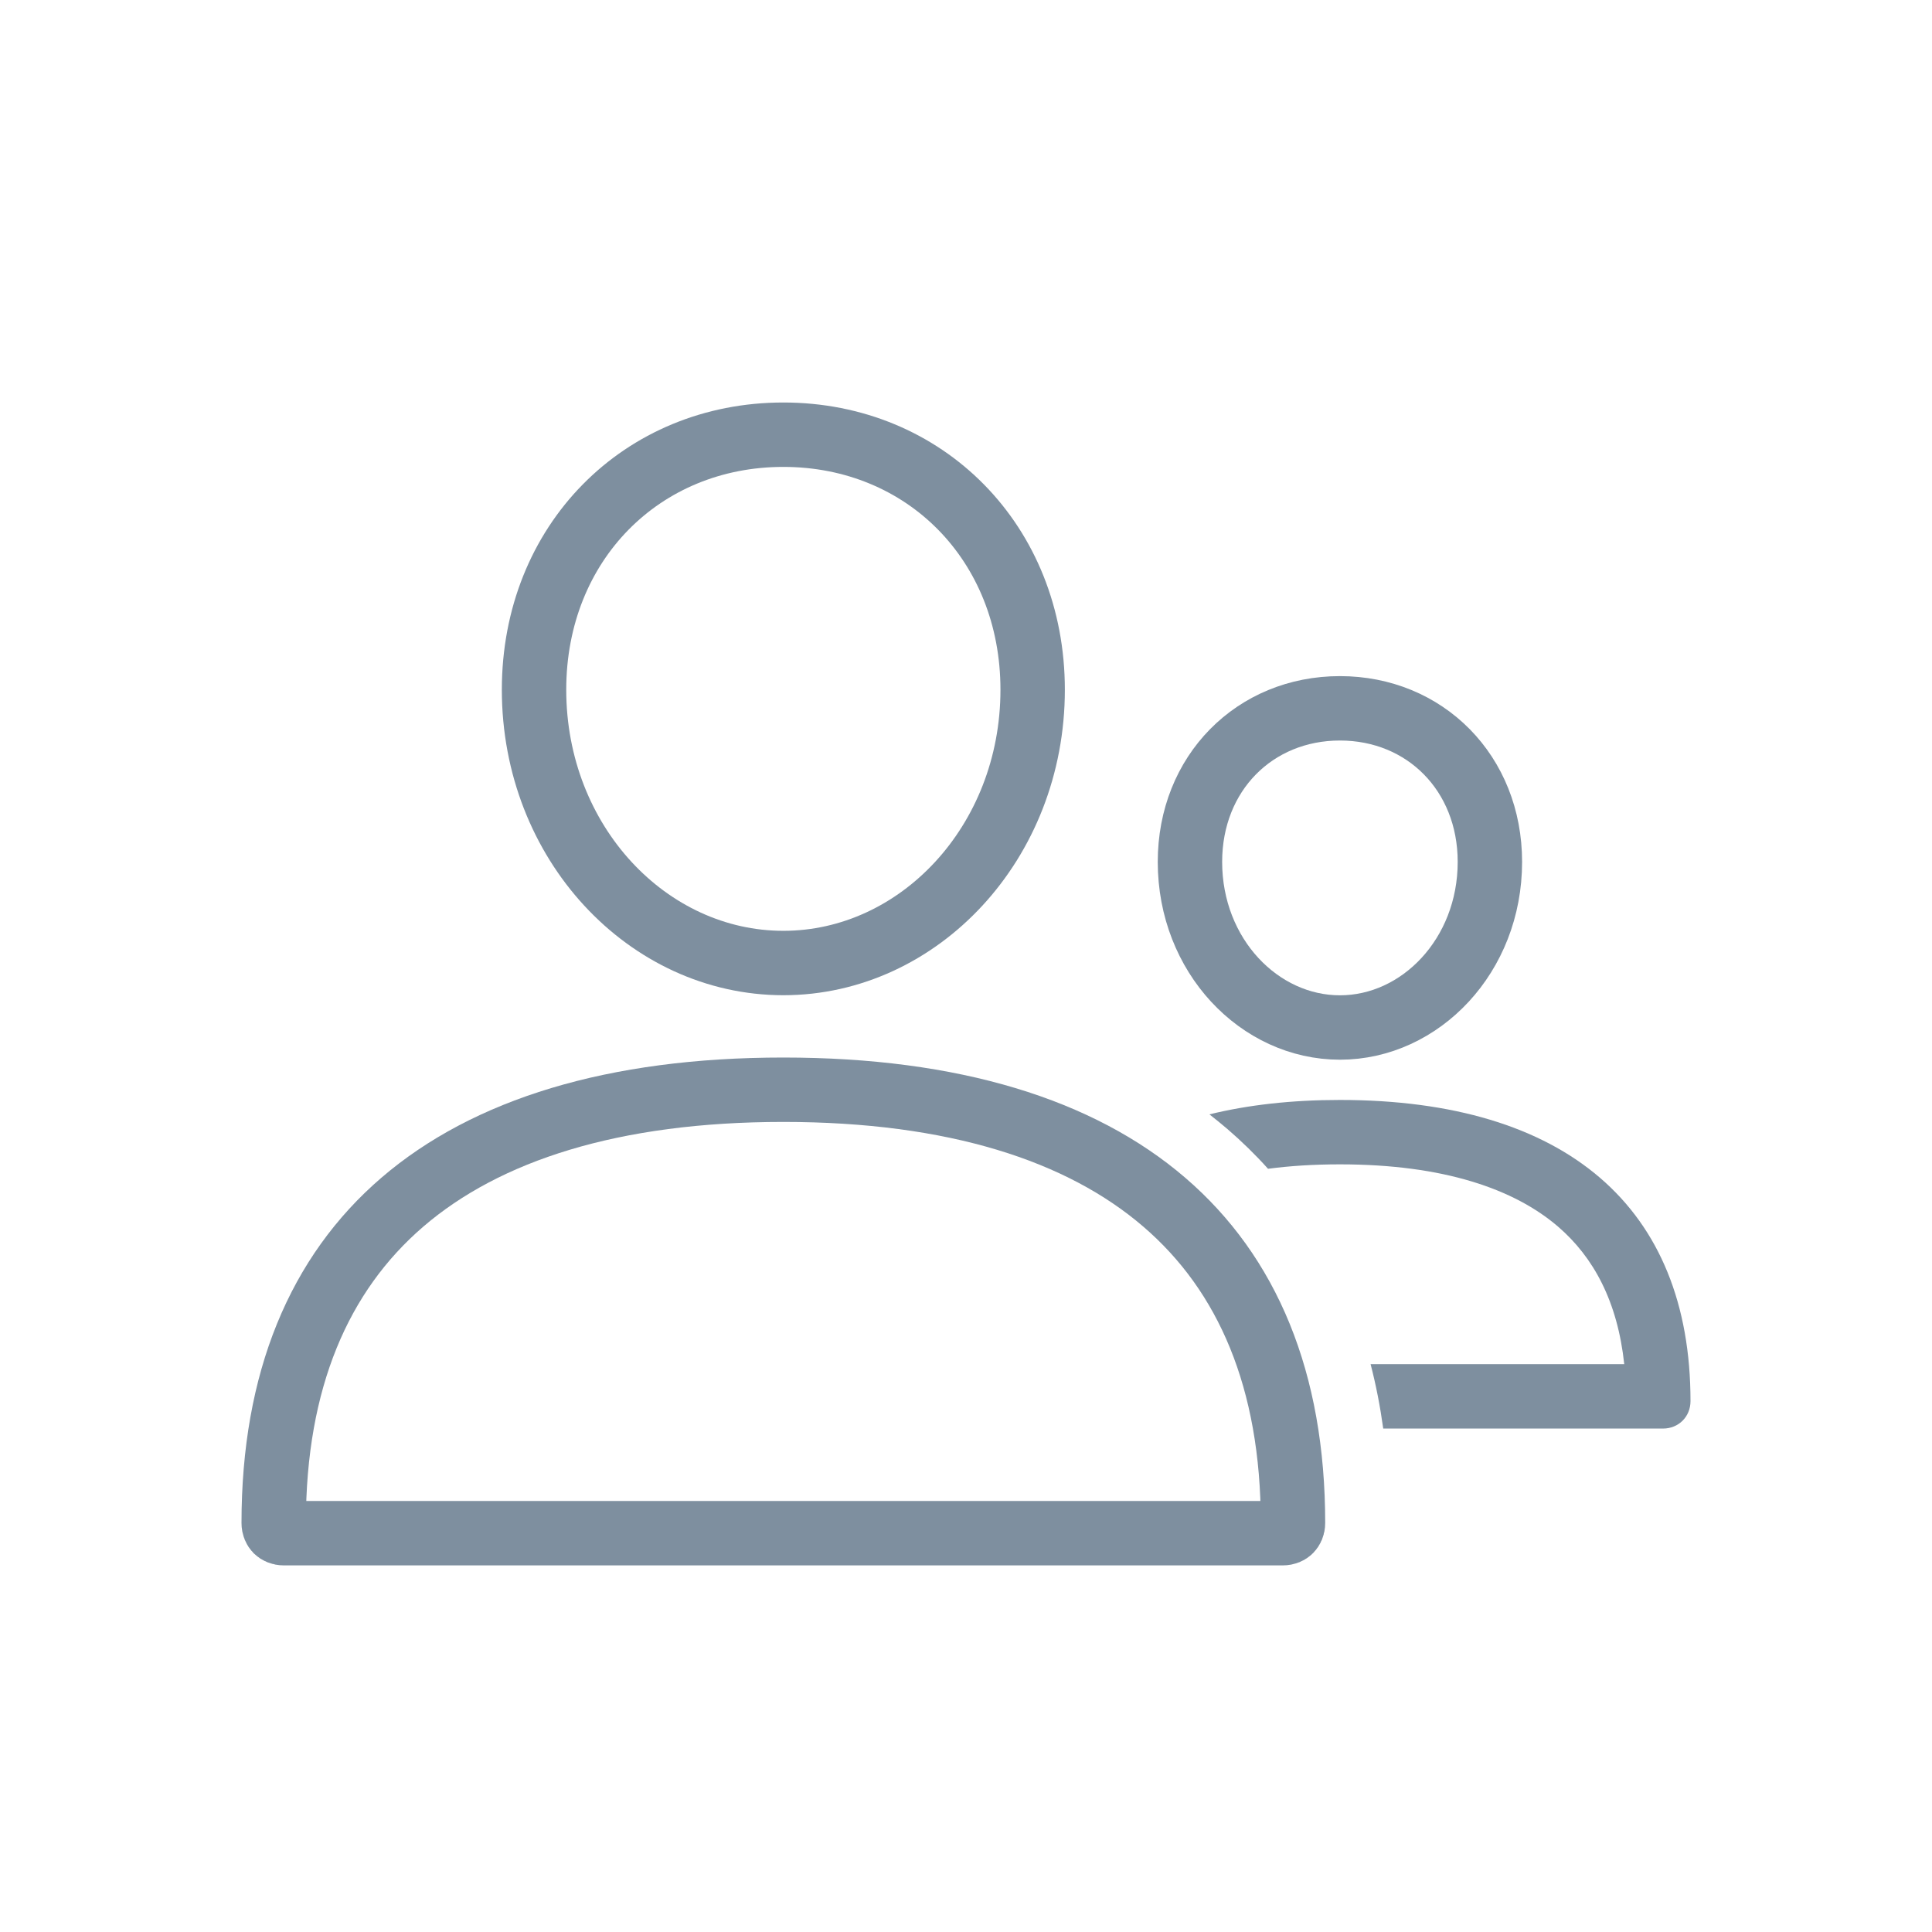 <svg width="24" height="24" viewBox="0 0 24 24" fill="none" xmlns="http://www.w3.org/2000/svg">
<path fill-rule="evenodd" clip-rule="evenodd" d="M17.183 17.746H20.659C20.852 17.746 21 17.599 21 17.405C21 14.995 19.453 13.664 16.645 13.664C16.046 13.664 15.505 13.725 15.024 13.843C15.099 13.902 15.173 13.962 15.246 14.024C15.427 14.18 15.596 14.345 15.752 14.519C16.025 14.483 16.322 14.464 16.645 14.464C17.935 14.464 18.811 14.771 19.354 15.237C19.796 15.617 20.094 16.168 20.177 16.946H17.026C17.093 17.204 17.145 17.471 17.183 17.746Z" fill="#7E8F9F"/>
<path d="M18.508 10.707C18.508 11.872 17.644 12.764 16.645 12.764C15.646 12.764 14.782 11.872 14.782 10.707C14.782 9.603 15.587 8.799 16.645 8.799C17.702 8.799 18.508 9.603 18.508 10.707Z" stroke="#7E8F9F" stroke-width="0.8"/>
<path d="M3.4 18.919C3.4 17.146 3.965 15.822 4.998 14.934C6.041 14.038 7.617 13.537 9.731 13.537C11.844 13.537 13.421 14.038 14.463 14.934C15.497 15.822 16.062 17.146 16.062 18.919C16.062 18.963 16.046 18.993 16.027 19.012C16.009 19.03 15.979 19.046 15.934 19.046H3.527C3.482 19.046 3.453 19.03 3.434 19.012C3.416 18.993 3.4 18.963 3.4 18.919Z" stroke="#7E8F9F" stroke-width="0.8"/>
<path d="M12.828 8.568C12.828 10.47 11.412 11.963 9.731 11.963C8.049 11.963 6.634 10.47 6.634 8.568C6.634 6.743 7.973 5.4 9.731 5.4C11.489 5.4 12.828 6.743 12.828 8.568Z" stroke="#7E8F9F" stroke-width="0.8"/>
</svg>
